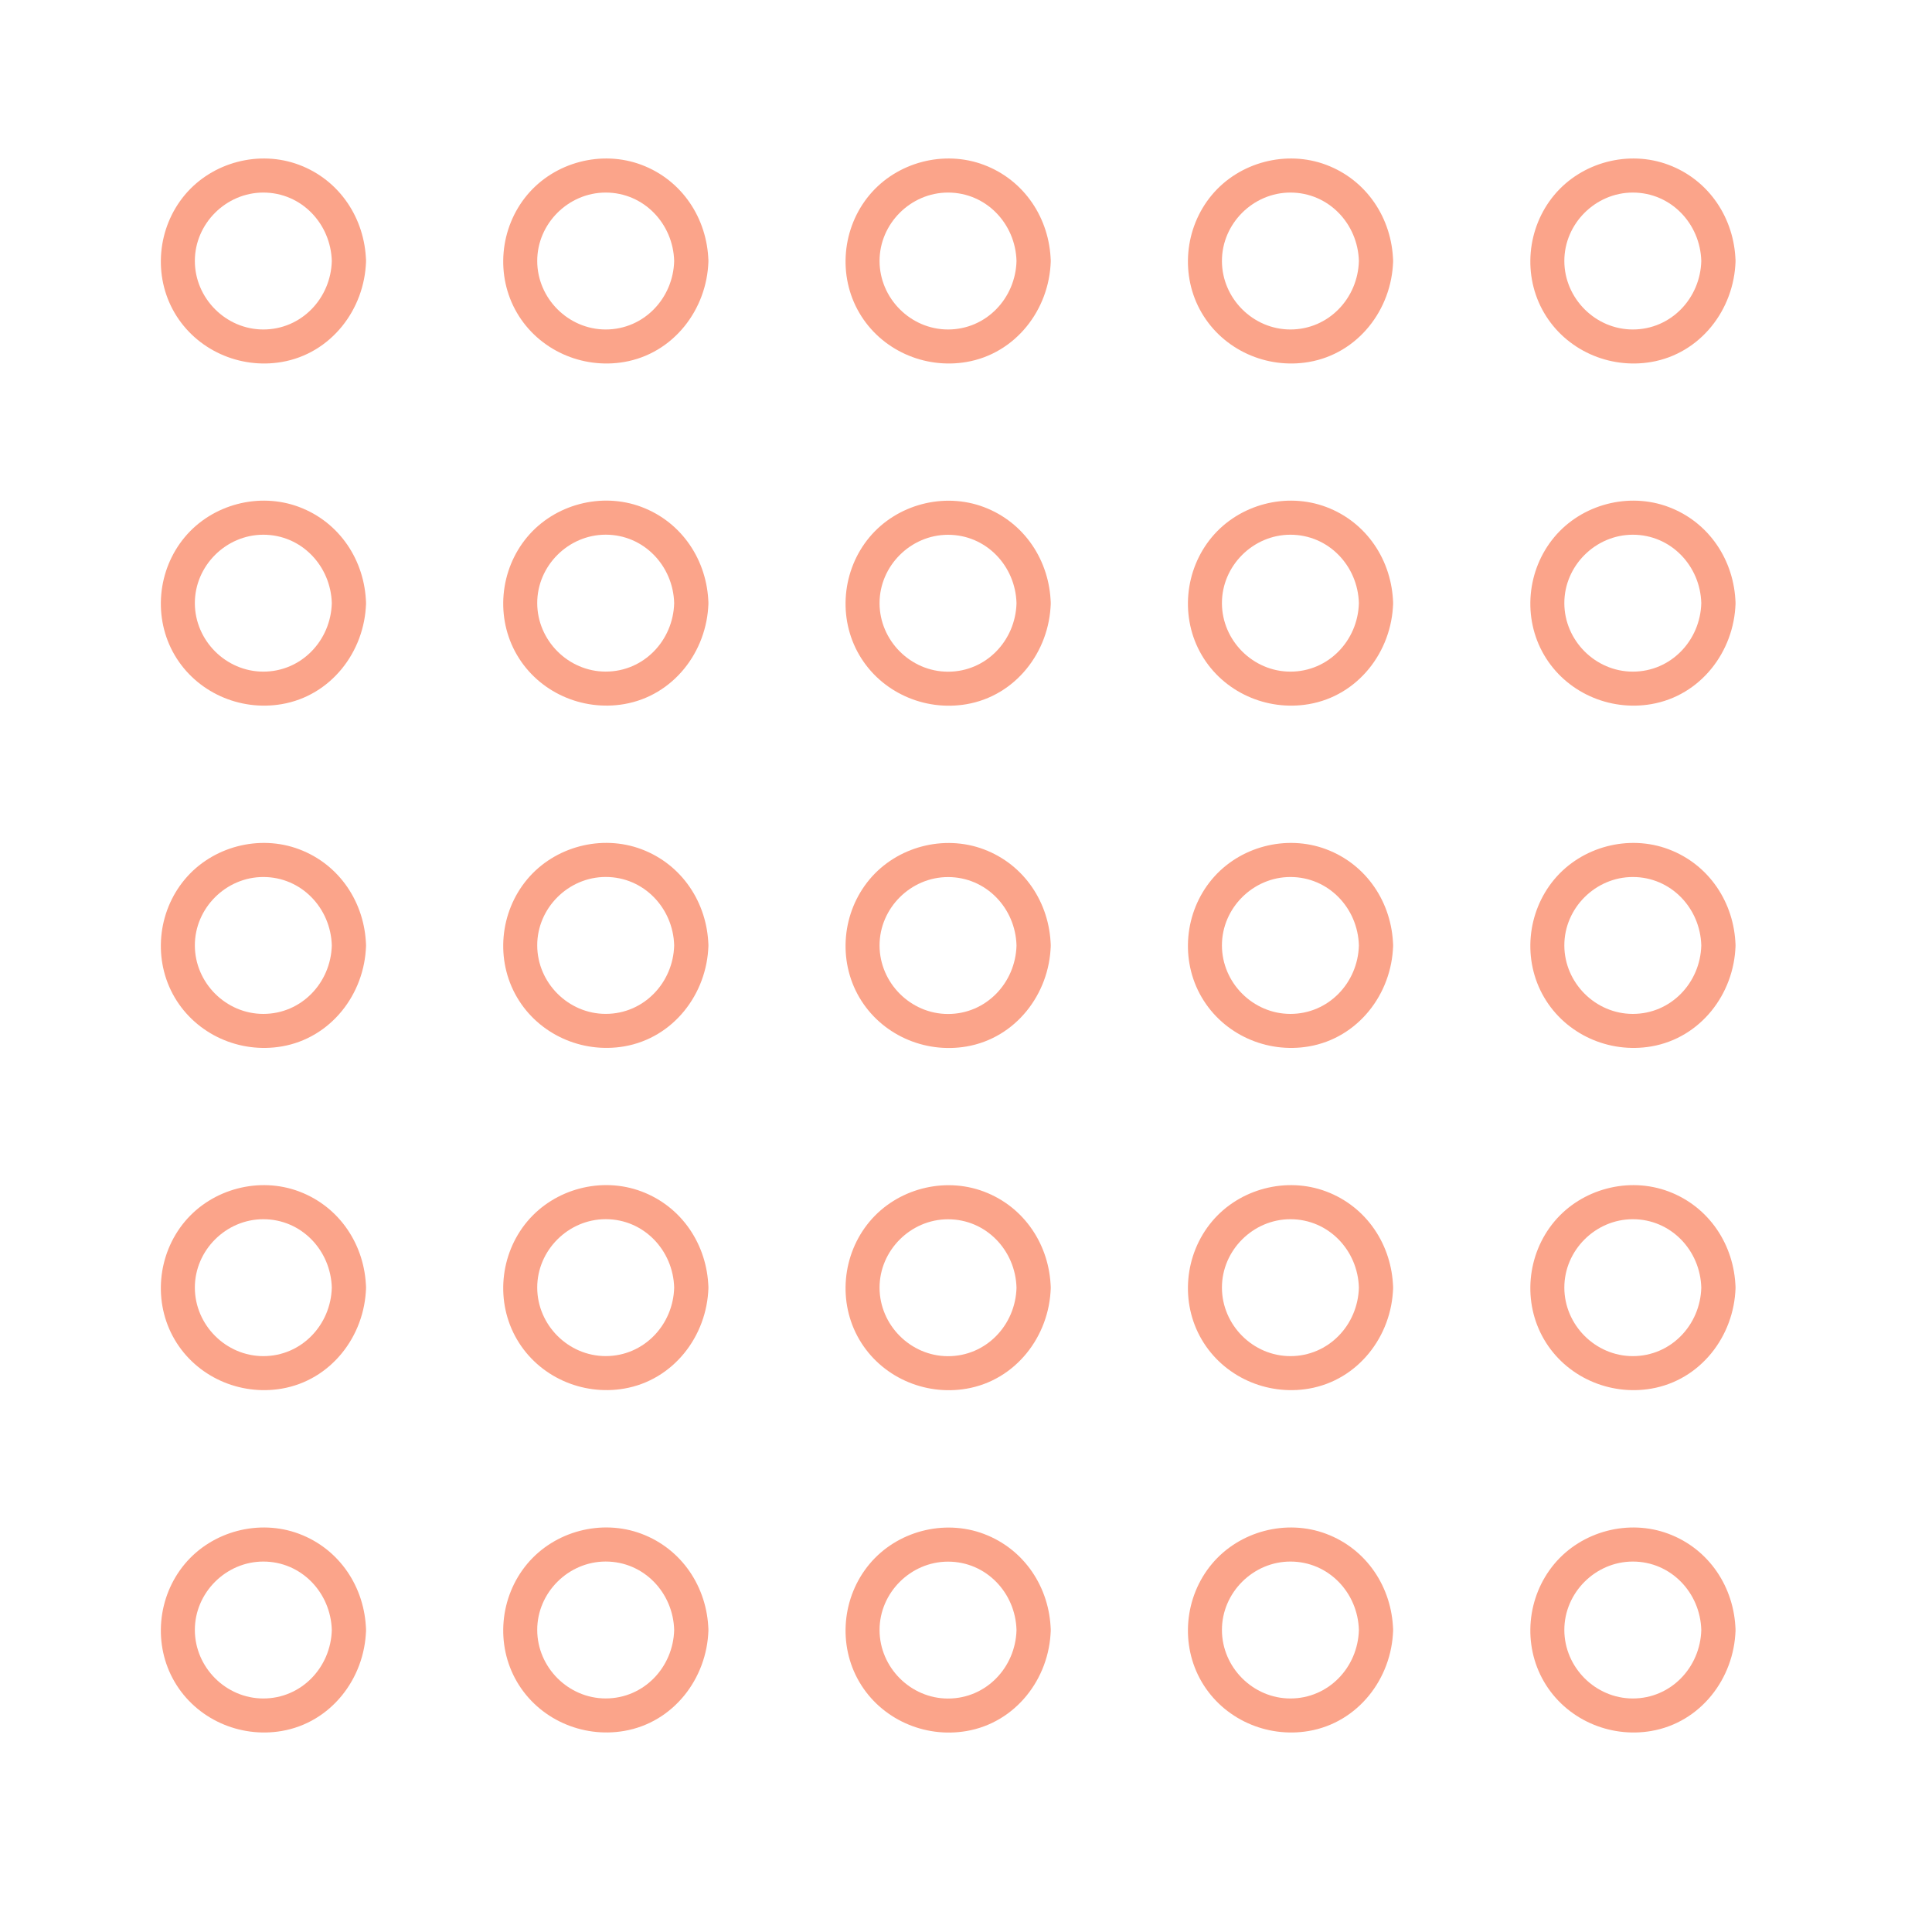 <svg xmlns="http://www.w3.org/2000/svg" xmlns:xlink="http://www.w3.org/1999/xlink" width="1080" zoomAndPan="magnify" viewBox="0 0 810 810" height="1080" preserveAspectRatio="xMidYMid meet" version="1.0"><defs><clipPath id="d97f1205d7"><path d="M 641 66 L 727.777 66 L 727.777 153 L 641 153 Z M 641 66 " clip-rule="nonzero"/></clipPath><clipPath id="99f8711770"><path d="M 641 209 L 727.777 209 L 727.777 296 L 641 296 Z M 641 209 " clip-rule="nonzero"/></clipPath><clipPath id="e411c3ea0f"><path d="M 641 353 L 727.777 353 L 727.777 440 L 641 440 Z M 641 353 " clip-rule="nonzero"/></clipPath><clipPath id="706752f279"><path d="M 641 496 L 727.777 496 L 727.777 583 L 641 583 Z M 641 496 " clip-rule="nonzero"/></clipPath><clipPath id="1470714ea2"><path d="M 641 640 L 727.777 640 L 727.777 727 L 641 727 Z M 641 640 " clip-rule="nonzero"/></clipPath></defs><path fill="#fba48a" d="M 139.109 109.438 C 138.691 125.094 126.375 138.137 110.398 138.137 C 94.711 138.137 81.719 125.094 81.691 109.438 C 81.664 93.766 94.754 80.734 110.398 80.734 C 126.375 80.734 138.676 93.781 139.109 109.438 C 139.352 118.648 153.707 118.691 153.461 109.438 C 152.973 91.527 142.379 75.5 125.414 69.113 C 108.648 62.797 88.969 67.992 77.484 81.727 C 65.957 95.516 64.094 115.594 73.207 131.176 C 82.336 146.734 100.453 154.797 118.121 151.77 C 138.719 148.227 152.902 129.844 153.461 109.438 C 153.707 100.195 139.352 100.211 139.109 109.438 Z M 139.109 109.438 " fill-opacity="1" fill-rule="nonzero"/><path fill="#fba48a" d="M 139.109 252.883 C 138.691 268.539 126.375 281.582 110.398 281.582 C 94.711 281.582 81.719 268.539 81.691 252.883 C 81.664 237.211 94.754 224.184 110.398 224.184 C 126.375 224.184 138.676 237.227 139.109 252.883 C 139.352 262.098 153.707 262.141 153.461 252.883 C 152.973 234.973 142.379 218.945 125.414 212.559 C 108.648 206.246 88.969 211.438 77.484 225.172 C 65.957 238.965 64.094 259.039 73.207 274.625 C 82.324 290.195 100.453 298.246 118.121 295.215 C 138.719 291.688 152.902 273.305 153.461 252.898 C 153.707 243.656 139.352 243.656 139.109 252.883 Z M 139.109 252.883 " fill-opacity="1" fill-rule="nonzero"/><path fill="#fba48a" d="M 139.109 396.387 C 138.691 412.043 126.375 425.086 110.398 425.086 C 94.711 425.086 81.719 412.043 81.691 396.387 C 81.664 380.715 94.754 367.688 110.398 367.688 C 126.375 367.688 138.676 380.73 139.109 396.387 C 139.352 405.598 153.707 405.641 153.461 396.387 C 152.973 378.477 142.379 362.449 125.414 356.062 C 108.648 349.746 88.969 354.941 77.484 368.676 C 65.957 382.465 64.094 402.543 73.207 418.129 C 82.324 433.699 100.453 441.746 118.121 438.719 C 138.719 435.191 152.902 416.809 153.461 396.402 C 153.707 387.16 139.352 387.16 139.109 396.387 Z M 139.109 396.387 " fill-opacity="1" fill-rule="nonzero"/><path fill="#fba48a" d="M 139.109 539.859 C 138.691 555.516 126.375 568.562 110.398 568.562 C 94.711 568.562 81.719 555.516 81.691 539.859 C 81.664 524.191 94.754 511.16 110.398 511.16 C 126.375 511.16 138.676 524.203 139.109 539.859 C 139.352 549.074 153.707 549.117 153.461 539.859 C 152.973 521.953 142.379 505.922 125.414 499.535 C 108.648 493.223 88.969 498.418 77.484 512.152 C 65.957 525.941 64.094 546.016 73.207 561.602 C 82.324 577.172 100.453 585.223 118.121 582.195 C 138.719 578.664 152.902 560.281 153.461 539.875 C 153.707 530.621 139.352 530.633 139.109 539.859 Z M 139.109 539.859 " fill-opacity="1" fill-rule="nonzero"/><path fill="#fba48a" d="M 139.109 683.395 C 138.691 699.051 126.375 712.094 110.398 712.094 C 94.711 712.094 81.719 699.051 81.691 683.395 C 81.664 667.723 94.754 654.691 110.398 654.691 C 126.375 654.691 138.676 667.738 139.109 683.395 C 139.352 692.605 153.707 692.648 153.461 683.395 C 152.973 665.484 142.379 649.453 125.414 643.07 C 108.648 636.754 88.969 641.949 77.484 655.684 C 65.957 669.473 64.094 689.551 73.207 705.133 C 82.324 720.703 100.453 728.754 118.121 725.727 C 138.719 722.195 152.902 703.812 153.461 683.406 C 153.707 674.168 139.352 674.168 139.109 683.395 Z M 139.109 683.395 " fill-opacity="1" fill-rule="nonzero"/><path fill="#fba48a" d="M 282.648 109.438 C 282.234 125.094 269.918 138.137 253.941 138.137 C 238.25 138.137 225.262 125.094 225.234 109.438 C 225.203 93.766 238.293 80.734 253.941 80.734 C 269.918 80.734 282.234 93.781 282.648 109.438 C 282.895 118.648 297.246 118.691 297.004 109.438 C 296.516 91.527 285.922 75.5 268.957 69.113 C 252.191 62.797 232.512 67.992 221.027 81.727 C 209.5 95.516 207.633 115.594 216.75 131.176 C 225.863 146.746 243.992 154.797 261.664 151.77 C 282.262 148.238 296.441 129.855 297.004 109.449 C 297.262 100.195 282.906 100.211 282.648 109.438 Z M 282.648 109.438 " fill-opacity="1" fill-rule="nonzero"/><path fill="#fba48a" d="M 282.648 252.867 C 282.234 268.523 269.918 281.57 253.941 281.57 C 238.25 281.57 225.262 268.523 225.234 252.867 C 225.203 237.199 238.293 224.168 253.941 224.168 C 269.918 224.168 282.234 237.211 282.648 252.867 C 282.895 262.082 297.246 262.125 297.004 252.867 C 296.516 234.961 285.922 218.93 268.957 212.543 C 252.191 206.23 232.512 211.426 221.027 225.156 C 209.5 238.949 207.633 259.023 216.75 274.609 C 225.863 290.18 243.992 298.23 261.664 295.203 C 282.262 291.672 296.441 273.289 297.004 252.883 C 297.262 243.625 282.906 243.641 282.648 252.867 Z M 282.648 252.867 " fill-opacity="1" fill-rule="nonzero"/><path fill="#fba48a" d="M 282.648 396.371 C 282.234 412.027 269.918 425.074 253.941 425.074 C 238.25 425.074 225.262 412.027 225.234 396.371 C 225.203 380.703 238.293 367.672 253.941 367.672 C 269.918 367.672 282.234 380.715 282.648 396.371 C 282.895 405.586 297.246 405.629 297.004 396.371 C 296.516 378.461 285.922 362.434 268.957 356.047 C 252.191 349.734 232.512 354.93 221.027 368.66 C 209.5 382.453 207.633 402.527 216.75 418.113 C 225.863 433.684 243.992 441.734 261.664 438.707 C 282.262 435.176 296.441 416.793 297.004 396.387 C 297.262 387.129 282.906 387.145 282.648 396.371 Z M 282.648 396.371 " fill-opacity="1" fill-rule="nonzero"/><path fill="#fba48a" d="M 282.648 539.848 C 282.234 555.504 269.918 568.547 253.941 568.547 C 238.25 568.547 225.262 555.504 225.234 539.848 C 225.203 524.176 238.293 511.145 253.941 511.145 C 269.918 511.145 282.234 524.191 282.648 539.848 C 282.895 549.059 297.246 549.102 297.004 539.848 C 296.516 521.938 285.922 505.91 268.957 499.523 C 252.191 493.207 232.512 498.402 221.027 512.137 C 209.5 525.926 207.633 546.004 216.75 561.586 C 225.863 577.156 243.992 585.207 261.664 582.18 C 282.262 578.648 296.441 560.266 297.004 539.859 C 297.262 530.605 282.906 530.605 282.648 539.848 Z M 282.648 539.848 " fill-opacity="1" fill-rule="nonzero"/><path fill="#fba48a" d="M 282.648 683.379 C 282.234 699.035 269.918 712.078 253.941 712.078 C 238.25 712.078 225.262 699.035 225.234 683.379 C 225.203 667.707 238.293 654.68 253.941 654.68 C 269.918 654.68 282.234 667.723 282.648 683.379 C 282.895 692.594 297.246 692.637 297.004 683.379 C 296.516 665.469 285.922 649.441 268.957 643.055 C 252.191 636.742 232.512 641.934 221.027 655.668 C 209.5 669.461 207.633 689.535 216.75 705.121 C 225.863 720.691 243.992 728.742 261.664 725.711 C 282.262 722.184 296.441 703.801 297.004 683.395 C 297.262 674.137 282.906 674.152 282.648 683.379 Z M 282.648 683.379 " fill-opacity="1" fill-rule="nonzero"/><path fill="#fba48a" d="M 426.176 109.438 C 425.758 125.094 413.445 138.137 397.469 138.137 C 381.777 138.137 368.789 125.094 368.758 109.438 C 368.73 93.766 381.82 80.734 397.469 80.734 C 413.445 80.734 425.762 93.781 426.176 109.438 C 426.422 118.648 440.773 118.691 440.531 109.438 C 440.043 91.527 429.449 75.5 412.48 69.113 C 395.715 62.797 376.035 67.992 364.555 81.727 C 353.027 95.516 351.16 115.594 360.277 131.176 C 369.391 146.746 387.52 154.797 405.191 151.77 C 425.789 148.238 439.969 129.855 440.531 109.449 C 440.773 100.195 426.422 100.211 426.176 109.438 Z M 426.176 109.438 " fill-opacity="1" fill-rule="nonzero"/><path fill="#fba48a" d="M 426.176 252.91 C 425.758 268.566 413.445 281.613 397.469 281.613 C 381.777 281.613 368.789 268.566 368.758 252.91 C 368.73 237.242 381.82 224.211 397.469 224.211 C 413.445 224.211 425.762 237.254 426.176 252.91 C 426.422 262.125 440.773 262.168 440.531 252.91 C 440.043 235.004 429.449 218.973 412.48 212.586 C 395.715 206.273 376.035 211.469 364.555 225.199 C 353.027 238.992 351.16 259.066 360.277 274.652 C 369.391 290.223 387.52 298.273 405.191 295.246 C 425.789 291.715 439.969 273.332 440.531 252.926 C 440.773 243.668 426.422 243.684 426.176 252.91 Z M 426.176 252.91 " fill-opacity="1" fill-rule="nonzero"/><path fill="#fba48a" d="M 426.176 396.414 C 425.758 412.07 413.445 425.117 397.469 425.117 C 381.777 425.117 368.789 412.07 368.758 396.414 C 368.73 380.746 381.82 367.715 397.469 367.715 C 413.445 367.715 425.762 380.758 426.176 396.414 C 426.422 405.629 440.773 405.672 440.531 396.414 C 440.043 378.508 429.449 362.477 412.48 356.09 C 395.715 349.777 376.035 354.973 364.555 368.703 C 353.027 382.496 351.16 402.57 360.277 418.156 C 369.391 433.727 387.52 441.777 405.191 438.75 C 425.789 435.219 439.969 416.836 440.531 396.43 C 440.773 387.172 426.422 387.188 426.176 396.414 Z M 426.176 396.414 " fill-opacity="1" fill-rule="nonzero"/><path fill="#fba48a" d="M 426.176 539.891 C 425.758 555.547 413.445 568.59 397.469 568.59 C 381.777 568.59 368.789 555.547 368.758 539.891 C 368.73 524.219 381.82 511.188 397.469 511.188 C 413.445 511.188 425.762 524.234 426.176 539.891 C 426.422 549.102 440.773 549.145 440.531 539.891 C 440.043 521.98 429.449 505.953 412.48 499.566 C 395.715 493.25 376.035 498.445 364.555 512.18 C 353.027 525.969 351.16 546.047 360.277 561.629 C 369.391 577.199 387.52 585.25 405.191 582.223 C 425.789 578.691 439.969 560.309 440.531 539.906 C 440.773 530.648 426.422 530.648 426.176 539.891 Z M 426.176 539.891 " fill-opacity="1" fill-rule="nonzero"/><path fill="#fba48a" d="M 426.176 683.422 C 425.758 699.078 413.445 712.121 397.469 712.121 C 381.777 712.121 368.789 699.078 368.758 683.422 C 368.73 667.75 381.82 654.723 397.469 654.723 C 413.445 654.723 425.762 667.766 426.176 683.422 C 426.422 692.637 440.773 692.68 440.531 683.422 C 440.043 665.512 429.449 649.484 412.48 643.098 C 395.715 636.785 376.035 641.977 364.555 655.711 C 353.027 669.504 351.16 689.578 360.277 705.164 C 369.391 720.734 387.52 728.785 405.191 725.754 C 425.789 722.227 439.969 703.844 440.531 683.438 C 440.773 674.18 426.422 674.195 426.176 683.422 Z M 426.176 683.422 " fill-opacity="1" fill-rule="nonzero"/><path fill="#fba48a" d="M 569.719 109.438 C 569.301 125.094 556.984 138.137 541.008 138.137 C 525.32 138.137 512.328 125.094 512.301 109.438 C 512.273 93.766 525.363 80.734 541.008 80.734 C 557 80.734 569.301 93.781 569.719 109.438 C 569.961 118.648 584.316 118.691 584.07 109.438 C 583.582 91.527 572.988 75.5 556.023 69.113 C 539.258 62.797 519.578 67.992 508.094 81.727 C 496.57 95.516 494.703 115.594 503.816 131.176 C 512.934 146.746 531.062 154.797 548.73 151.77 C 569.328 148.238 583.512 129.855 584.07 109.449 C 584.328 100.195 569.977 100.211 569.719 109.438 Z M 569.719 109.438 " fill-opacity="1" fill-rule="nonzero"/><path fill="#fba48a" d="M 569.719 252.883 C 569.301 268.539 556.984 281.582 541.008 281.582 C 525.32 281.582 512.328 268.539 512.301 252.883 C 512.273 237.211 525.363 224.184 541.008 224.184 C 557 224.184 569.301 237.227 569.719 252.883 C 569.961 262.098 584.316 262.141 584.07 252.883 C 583.582 234.973 572.988 218.945 556.023 212.559 C 539.258 206.246 519.578 211.438 508.094 225.172 C 496.57 238.965 494.703 259.039 503.816 274.625 C 512.934 290.195 531.062 298.246 548.73 295.215 C 569.328 291.688 583.512 273.305 584.07 252.898 C 584.328 243.656 569.977 243.656 569.719 252.883 Z M 569.719 252.883 " fill-opacity="1" fill-rule="nonzero"/><path fill="#fba48a" d="M 569.719 396.387 C 569.301 412.043 556.984 425.086 541.008 425.086 C 525.32 425.086 512.328 412.043 512.301 396.387 C 512.273 380.715 525.363 367.688 541.008 367.688 C 557 367.688 569.301 380.73 569.719 396.387 C 569.961 405.598 584.316 405.641 584.07 396.387 C 583.582 378.477 572.988 362.449 556.023 356.062 C 539.258 349.746 519.578 354.941 508.094 368.676 C 496.57 382.465 494.703 402.543 503.816 418.129 C 512.934 433.699 531.062 441.746 548.73 438.719 C 569.328 435.191 583.512 416.809 584.07 396.402 C 584.328 387.16 569.977 387.16 569.719 396.387 Z M 569.719 396.387 " fill-opacity="1" fill-rule="nonzero"/><path fill="#fba48a" d="M 569.719 539.859 C 569.301 555.516 556.984 568.562 541.008 568.562 C 525.32 568.562 512.328 555.516 512.301 539.859 C 512.273 524.191 525.363 511.16 541.008 511.16 C 557 511.16 569.301 524.203 569.719 539.859 C 569.961 549.074 584.316 549.117 584.07 539.859 C 583.582 521.953 572.988 505.922 556.023 499.535 C 539.258 493.223 519.578 498.418 508.094 512.152 C 496.57 525.941 494.703 546.016 503.816 561.602 C 512.934 577.172 531.062 585.223 548.73 582.195 C 569.328 578.664 583.512 560.281 584.07 539.875 C 584.328 530.621 569.977 530.633 569.719 539.859 Z M 569.719 539.859 " fill-opacity="1" fill-rule="nonzero"/><path fill="#fba48a" d="M 569.719 683.395 C 569.301 699.051 556.984 712.094 541.008 712.094 C 525.32 712.094 512.328 699.051 512.301 683.395 C 512.273 667.723 525.363 654.691 541.008 654.691 C 557 654.691 569.301 667.738 569.719 683.395 C 569.961 692.605 584.316 692.648 584.07 683.395 C 583.582 665.484 572.988 649.453 556.023 643.07 C 539.258 636.754 519.578 641.949 508.094 655.684 C 496.57 669.473 494.703 689.551 503.816 705.133 C 512.934 720.703 531.062 728.754 548.73 725.727 C 569.328 722.195 583.512 703.812 584.07 683.406 C 584.328 674.168 569.977 674.168 569.719 683.395 Z M 569.719 683.395 " fill-opacity="1" fill-rule="nonzero"/><g clip-path="url(#d97f1205d7)"><path fill="#fba48a" d="M 713.273 109.438 C 712.855 125.094 700.543 138.137 684.566 138.137 C 668.875 138.137 655.887 125.094 655.855 109.438 C 655.828 93.766 668.918 80.734 684.566 80.734 C 700.543 80.734 712.855 93.781 713.273 109.438 C 713.516 118.648 727.871 118.691 727.629 109.438 C 727.141 91.527 716.547 75.5 699.578 69.113 C 682.812 62.797 663.133 67.992 651.652 81.727 C 640.125 95.516 638.258 115.594 647.375 131.176 C 656.488 146.746 674.617 154.797 692.289 151.77 C 712.887 148.238 727.066 129.855 727.629 109.449 C 727.887 100.195 713.531 100.211 713.273 109.438 Z M 713.273 109.438 " fill-opacity="1" fill-rule="nonzero"/></g><g clip-path="url(#99f8711770)"><path fill="#fba48a" d="M 713.273 252.883 C 712.855 268.539 700.543 281.582 684.566 281.582 C 668.875 281.582 655.887 268.539 655.855 252.883 C 655.828 237.211 668.918 224.184 684.566 224.184 C 700.543 224.184 712.855 237.227 713.273 252.883 C 713.516 262.098 727.871 262.141 727.629 252.883 C 727.141 234.973 716.547 218.945 699.578 212.559 C 682.812 206.246 663.133 211.438 651.652 225.172 C 640.125 238.965 638.258 259.039 647.375 274.625 C 656.488 290.195 674.617 298.246 692.289 295.215 C 712.887 291.688 727.066 273.305 727.629 252.898 C 727.887 243.656 713.531 243.656 713.273 252.883 Z M 713.273 252.883 " fill-opacity="1" fill-rule="nonzero"/></g><g clip-path="url(#e411c3ea0f)"><path fill="#fba48a" d="M 713.273 396.387 C 712.855 412.043 700.543 425.086 684.566 425.086 C 668.875 425.086 655.887 412.043 655.855 396.387 C 655.828 380.715 668.918 367.688 684.566 367.688 C 700.543 367.688 712.855 380.73 713.273 396.387 C 713.516 405.598 727.871 405.641 727.629 396.387 C 727.141 378.477 716.547 362.449 699.578 356.062 C 682.812 349.746 663.133 354.941 651.652 368.676 C 640.125 382.465 638.258 402.543 647.375 418.129 C 656.488 433.699 674.617 441.746 692.289 438.719 C 712.887 435.191 727.066 416.809 727.629 396.402 C 727.887 387.16 713.531 387.16 713.273 396.387 Z M 713.273 396.387 " fill-opacity="1" fill-rule="nonzero"/></g><g clip-path="url(#706752f279)"><path fill="#fba48a" d="M 713.273 539.859 C 712.855 555.516 700.543 568.562 684.566 568.562 C 668.875 568.562 655.887 555.516 655.855 539.859 C 655.828 524.191 668.918 511.16 684.566 511.16 C 700.543 511.16 712.855 524.203 713.273 539.859 C 713.516 549.074 727.871 549.117 727.629 539.859 C 727.141 521.953 716.547 505.922 699.578 499.535 C 682.812 493.223 663.133 498.418 651.652 512.152 C 640.125 525.941 638.258 546.016 647.375 561.602 C 656.488 577.172 674.617 585.223 692.289 582.195 C 712.887 578.664 727.066 560.281 727.629 539.875 C 727.887 530.621 713.531 530.633 713.273 539.859 Z M 713.273 539.859 " fill-opacity="1" fill-rule="nonzero"/></g><g clip-path="url(#1470714ea2)"><path fill="#fba48a" d="M 713.273 683.395 C 712.855 699.051 700.543 712.094 684.566 712.094 C 668.875 712.094 655.887 699.051 655.855 683.395 C 655.828 667.723 668.918 654.691 684.566 654.691 C 700.543 654.691 712.855 667.738 713.273 683.395 C 713.516 692.605 727.871 692.648 727.629 683.395 C 727.141 665.484 716.547 649.453 699.578 643.07 C 682.812 636.754 663.133 641.949 651.652 655.684 C 640.125 669.473 638.258 689.551 647.375 705.133 C 656.488 720.703 674.617 728.754 692.289 725.727 C 712.887 722.195 727.066 703.812 727.629 683.406 C 727.887 674.168 713.531 674.168 713.273 683.395 Z M 713.273 683.395 " fill-opacity="1" fill-rule="nonzero"/></g></svg>